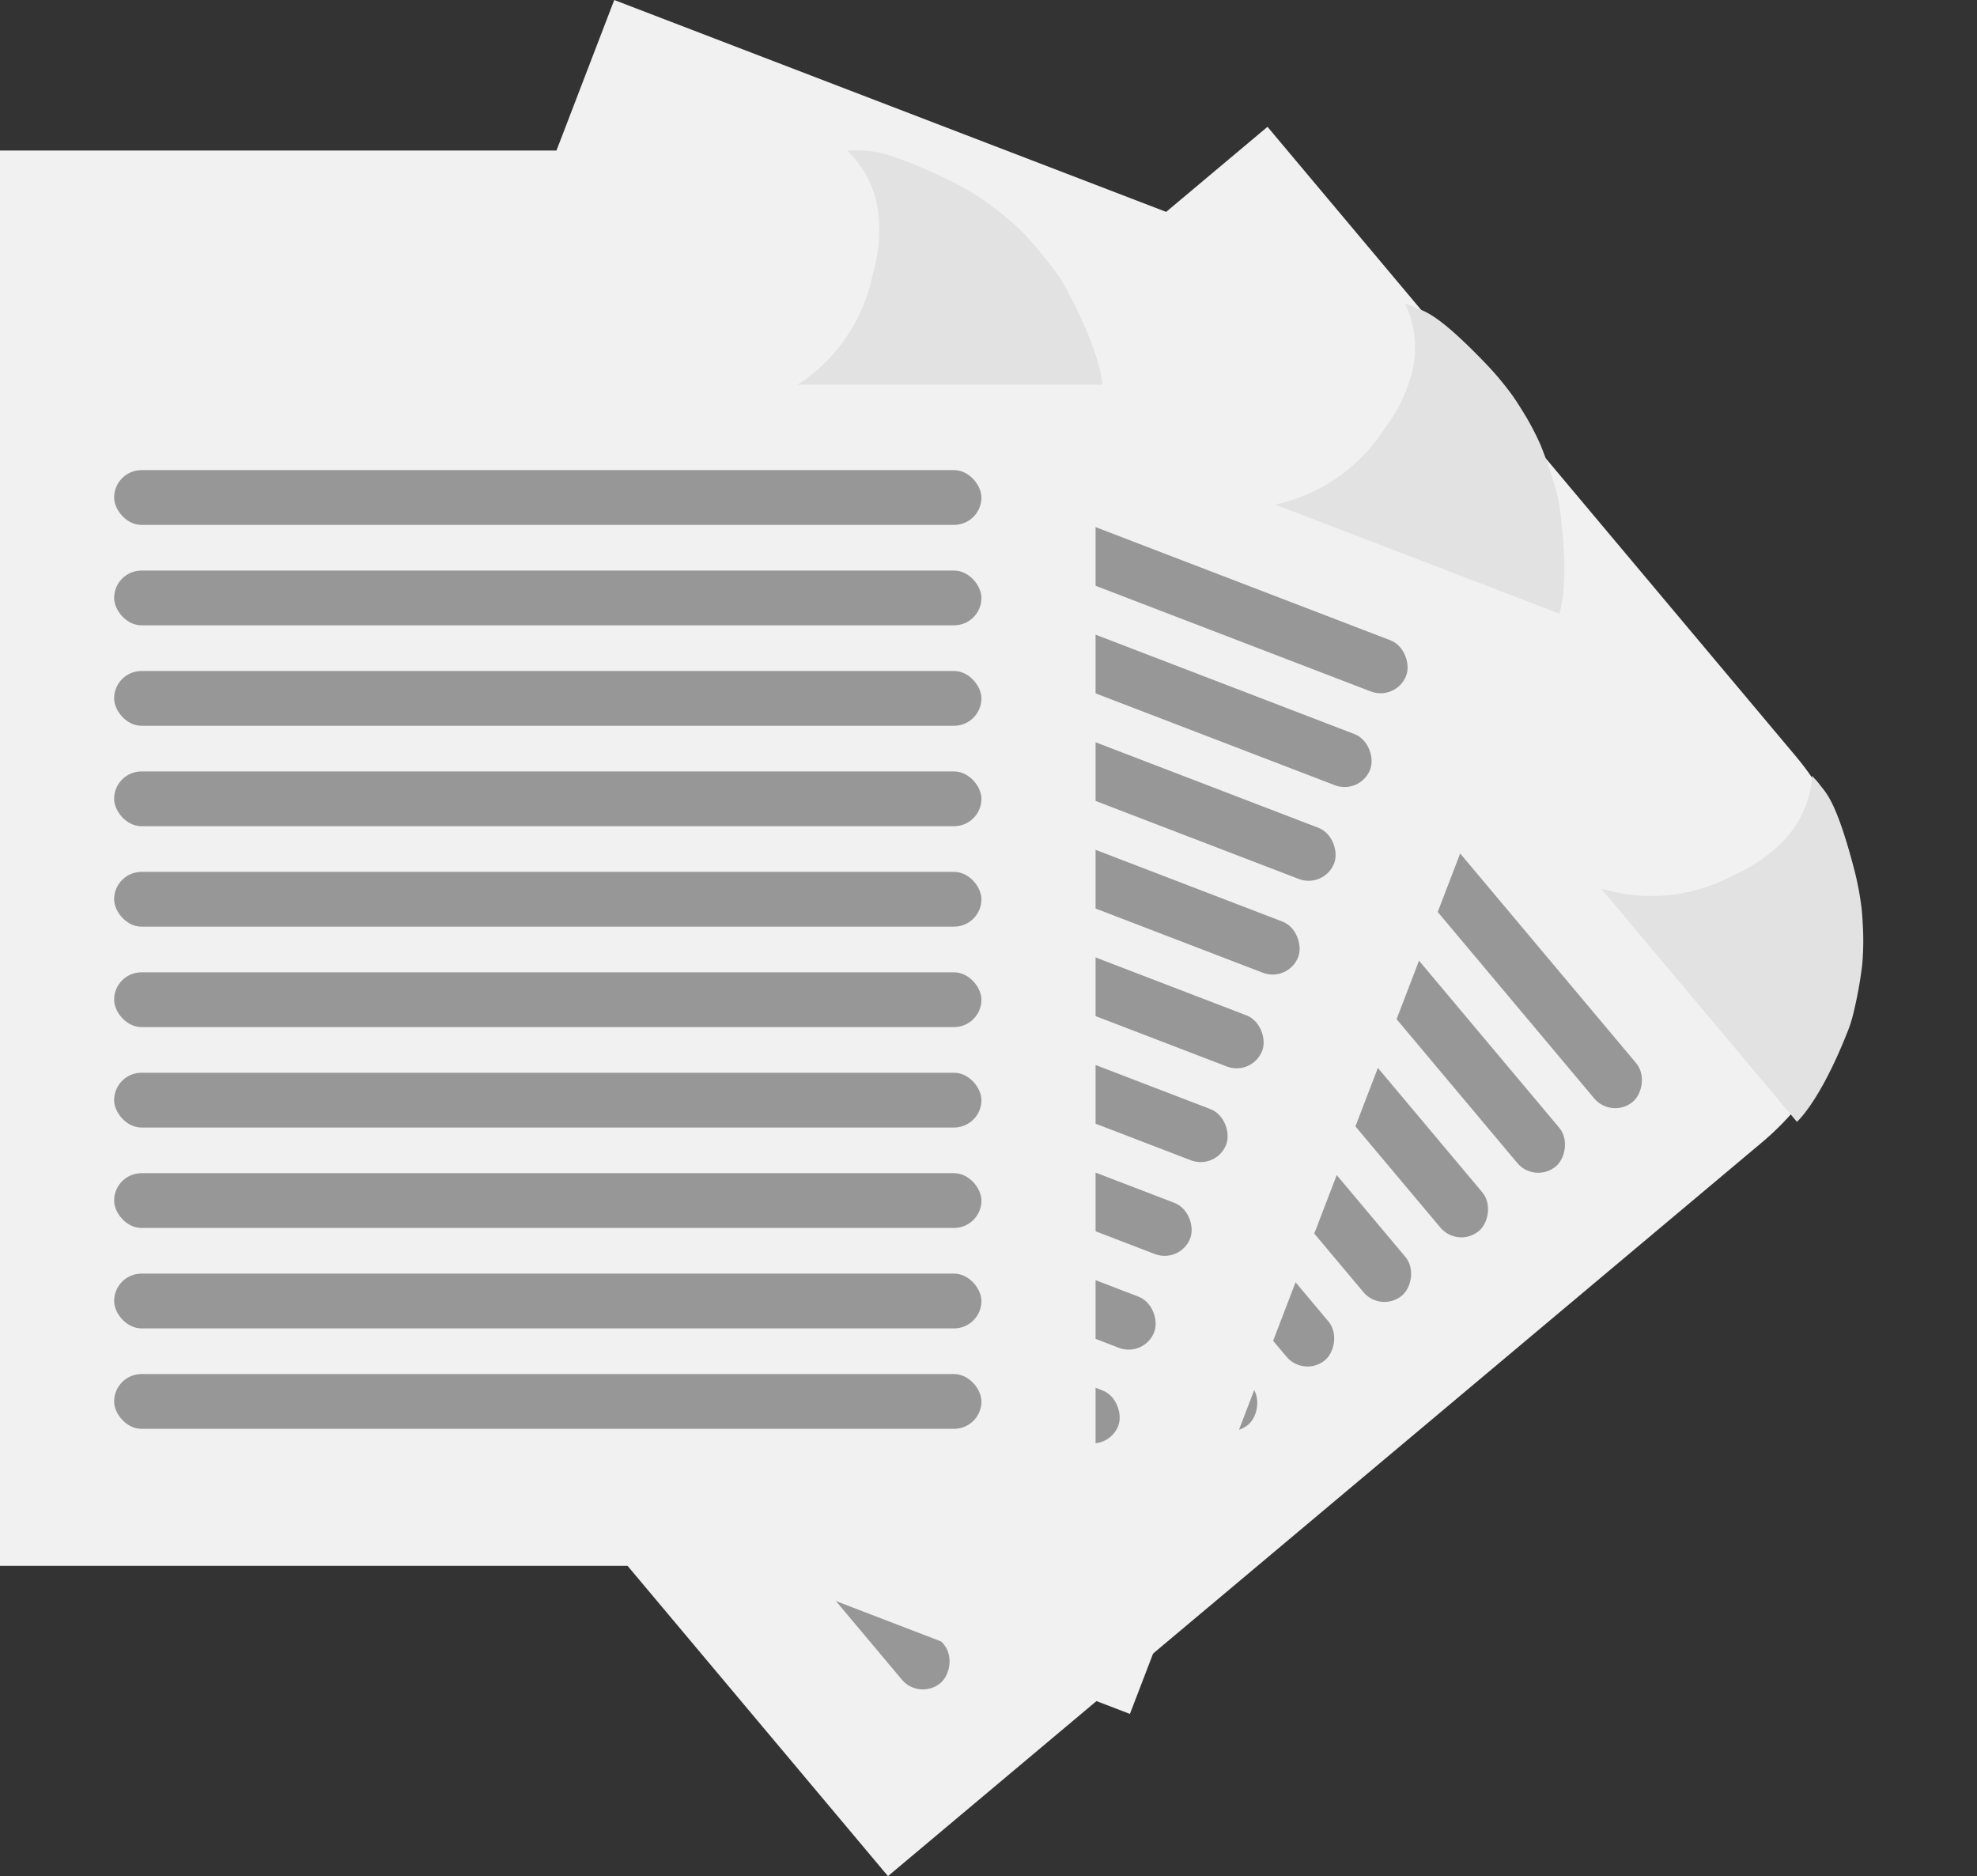 <svg xmlns="http://www.w3.org/2000/svg" width="433.095" height="410.961" viewBox="0 0 433.095 410.961">
  <rect x="0" y="0" width="433.095" height="410.961" fill="#333333" stroke="none"/>
  <g id="Manojo_de_hojas" data-name="Manojo de hojas" transform="translate(514 525.975)">
    <g id="Hoja" transform="matrix(0.643, 0.766, -0.766, 0.643, -103.431, 427.005)">
      <path id="Rectángulo_54" data-name="Rectángulo 54" d="M0,0H180a60,60,0,0,1,60,60V310a0,0,0,0,1,0,0H0a0,0,0,0,1,0,0V0A0,0,0,0,1,0,0Z" transform="translate(-794 -493)" fill="#f1f1f1"/>
      <path id="Trazado_2" data-name="Trazado 2" d="M-609.429-493a22.469,22.469,0,0,1,6.918,14.478,34.372,34.372,0,0,1-1.276,12.549h0a37.909,37.909,0,0,1-16.436,24.262h66.7s-.093-6.564-7.878-20.981a28.172,28.172,0,0,0-2.159-3.48,93.43,93.43,0,0,0-6.985-8.473,58.7,58.7,0,0,0-6.6-5.745c-1.163-.872-2.242-1.7-3.682-2.616a66.956,66.956,0,0,0-6.873-3.816c-13.581-6.425-16.677-6.134-18.958-6.176a11.671,11.671,0,0,0-2.076,0" transform="translate(1)" fill="#e2e2e2"/>
      <rect id="Rectángulo_55" data-name="Rectángulo 55" width="190" height="12" rx="6" transform="translate(-769 -423)" fill="#979797"/>
      <rect id="Rectángulo_56" data-name="Rectángulo 56" width="190" height="12" rx="6" transform="translate(-769 -357)" fill="#979797"/>
      <rect id="Rectángulo_59" data-name="Rectángulo 59" width="190" height="12" rx="6" transform="translate(-769 -335)" fill="#979797"/>
      <rect id="Rectángulo_60" data-name="Rectángulo 60" width="190" height="12" rx="6" transform="translate(-769 -313)" fill="#979797"/>
      <rect id="Rectángulo_61" data-name="Rectángulo 61" width="190" height="12" rx="6" transform="translate(-769 -291)" fill="#979797"/>
      <rect id="Rectángulo_62" data-name="Rectángulo 62" width="190" height="12" rx="6" transform="translate(-769 -269)" fill="#979797"/>
      <rect id="Rectángulo_63" data-name="Rectángulo 63" width="190" height="12" rx="6" transform="translate(-769 -247)" fill="#979797"/>
      <rect id="Rectángulo_64" data-name="Rectángulo 64" width="190" height="12" rx="6" transform="translate(-769 -225)" fill="#979797"/>
      <rect id="Rectángulo_58" data-name="Rectángulo 58" width="190" height="12" rx="6" transform="translate(-769 -401)" fill="#979797"/>
      <rect id="Rectángulo_57" data-name="Rectángulo 57" width="190" height="12" rx="6" transform="translate(-769 -379)" fill="#979797"/>
    </g>
    <g id="Hoja-2" data-name="Hoja" transform="translate(185.149 218.825) rotate(21)">
      <path id="Rectángulo_54-2" data-name="Rectángulo 54" d="M0,0H180a60,60,0,0,1,60,60V310a0,0,0,0,1,0,0H0a0,0,0,0,1,0,0V0A0,0,0,0,1,0,0Z" transform="translate(-794 -493)" fill="#f1f1f1"/>
      <path id="Trazado_2-2" data-name="Trazado 2" d="M-609.429-493a22.469,22.469,0,0,1,6.918,14.478,34.372,34.372,0,0,1-1.276,12.549h0a37.909,37.909,0,0,1-16.436,24.262h66.7s-.093-6.564-7.878-20.981a28.172,28.172,0,0,0-2.159-3.48,93.43,93.43,0,0,0-6.985-8.473,58.7,58.7,0,0,0-6.6-5.745c-1.163-.872-2.242-1.7-3.682-2.616a66.956,66.956,0,0,0-6.873-3.816c-13.581-6.425-16.677-6.134-18.958-6.176a11.671,11.671,0,0,0-2.076,0" transform="translate(1)" fill="#e2e2e2"/>
      <rect id="Rectángulo_55-2" data-name="Rectángulo 55" width="190" height="12" rx="6" transform="translate(-769 -423)" fill="#979797"/>
      <rect id="Rectángulo_56-2" data-name="Rectángulo 56" width="190" height="12" rx="6" transform="translate(-769 -357)" fill="#979797"/>
      <rect id="Rectángulo_59-2" data-name="Rectángulo 59" width="190" height="12" rx="6" transform="translate(-769 -335)" fill="#979797"/>
      <rect id="Rectángulo_60-2" data-name="Rectángulo 60" width="190" height="12" rx="6" transform="translate(-769 -313)" fill="#979797"/>
      <rect id="Rectángulo_61-2" data-name="Rectángulo 61" width="190" height="12" rx="6" transform="translate(-769 -291)" fill="#979797"/>
      <rect id="Rectángulo_62-2" data-name="Rectángulo 62" width="190" height="12" rx="6" transform="translate(-769 -269)" fill="#979797"/>
      <rect id="Rectángulo_63-2" data-name="Rectángulo 63" width="190" height="12" rx="6" transform="translate(-769 -247)" fill="#979797"/>
      <rect id="Rectángulo_64-2" data-name="Rectángulo 64" width="190" height="12" rx="6" transform="translate(-769 -225)" fill="#979797"/>
      <rect id="Rectángulo_58-2" data-name="Rectángulo 58" width="190" height="12" rx="6" transform="translate(-769 -401)" fill="#979797"/>
      <rect id="Rectángulo_57-2" data-name="Rectángulo 57" width="190" height="12" rx="6" transform="translate(-769 -379)" fill="#979797"/>
    </g>
    <g id="Hoja-3" data-name="Hoja" transform="translate(280)">
      <path id="Rectángulo_54-3" data-name="Rectángulo 54" d="M0,0H180a60,60,0,0,1,60,60V310a0,0,0,0,1,0,0H0a0,0,0,0,1,0,0V0A0,0,0,0,1,0,0Z" transform="translate(-794 -493)" fill="#f1f1f1"/>
      <path id="Trazado_2-3" data-name="Trazado 2" d="M-609.429-493a22.469,22.469,0,0,1,6.918,14.478,34.372,34.372,0,0,1-1.276,12.549h0a37.909,37.909,0,0,1-16.436,24.262h66.7s-.093-6.564-7.878-20.981a28.172,28.172,0,0,0-2.159-3.48,93.43,93.43,0,0,0-6.985-8.473,58.7,58.7,0,0,0-6.6-5.745c-1.163-.872-2.242-1.7-3.682-2.616a66.956,66.956,0,0,0-6.873-3.816c-13.581-6.425-16.677-6.134-18.958-6.176a11.671,11.671,0,0,0-2.076,0" transform="translate(1)" fill="#e2e2e2"/>
      <rect id="Rectángulo_55-3" data-name="Rectángulo 55" width="190" height="12" rx="6" transform="translate(-769 -423)" fill="#979797"/>
      <rect id="Rectángulo_56-3" data-name="Rectángulo 56" width="190" height="12" rx="6" transform="translate(-769 -357)" fill="#979797"/>
      <rect id="Rectángulo_59-3" data-name="Rectángulo 59" width="190" height="12" rx="6" transform="translate(-769 -335)" fill="#979797"/>
      <rect id="Rectángulo_60-3" data-name="Rectángulo 60" width="190" height="12" rx="6" transform="translate(-769 -313)" fill="#979797"/>
      <rect id="Rectángulo_61-3" data-name="Rectángulo 61" width="190" height="12" rx="6" transform="translate(-769 -291)" fill="#979797"/>
      <rect id="Rectángulo_62-3" data-name="Rectángulo 62" width="190" height="12" rx="6" transform="translate(-769 -269)" fill="#979797"/>
      <rect id="Rectángulo_63-3" data-name="Rectángulo 63" width="190" height="12" rx="6" transform="translate(-769 -247)" fill="#979797"/>
      <rect id="Rectángulo_64-3" data-name="Rectángulo 64" width="190" height="12" rx="6" transform="translate(-769 -225)" fill="#979797"/>
      <rect id="Rectángulo_58-3" data-name="Rectángulo 58" width="190" height="12" rx="6" transform="translate(-769 -401)" fill="#979797"/>
      <rect id="Rectángulo_57-3" data-name="Rectángulo 57" width="190" height="12" rx="6" transform="translate(-769 -379)" fill="#979797"/>
    </g>
  </g>
</svg>
